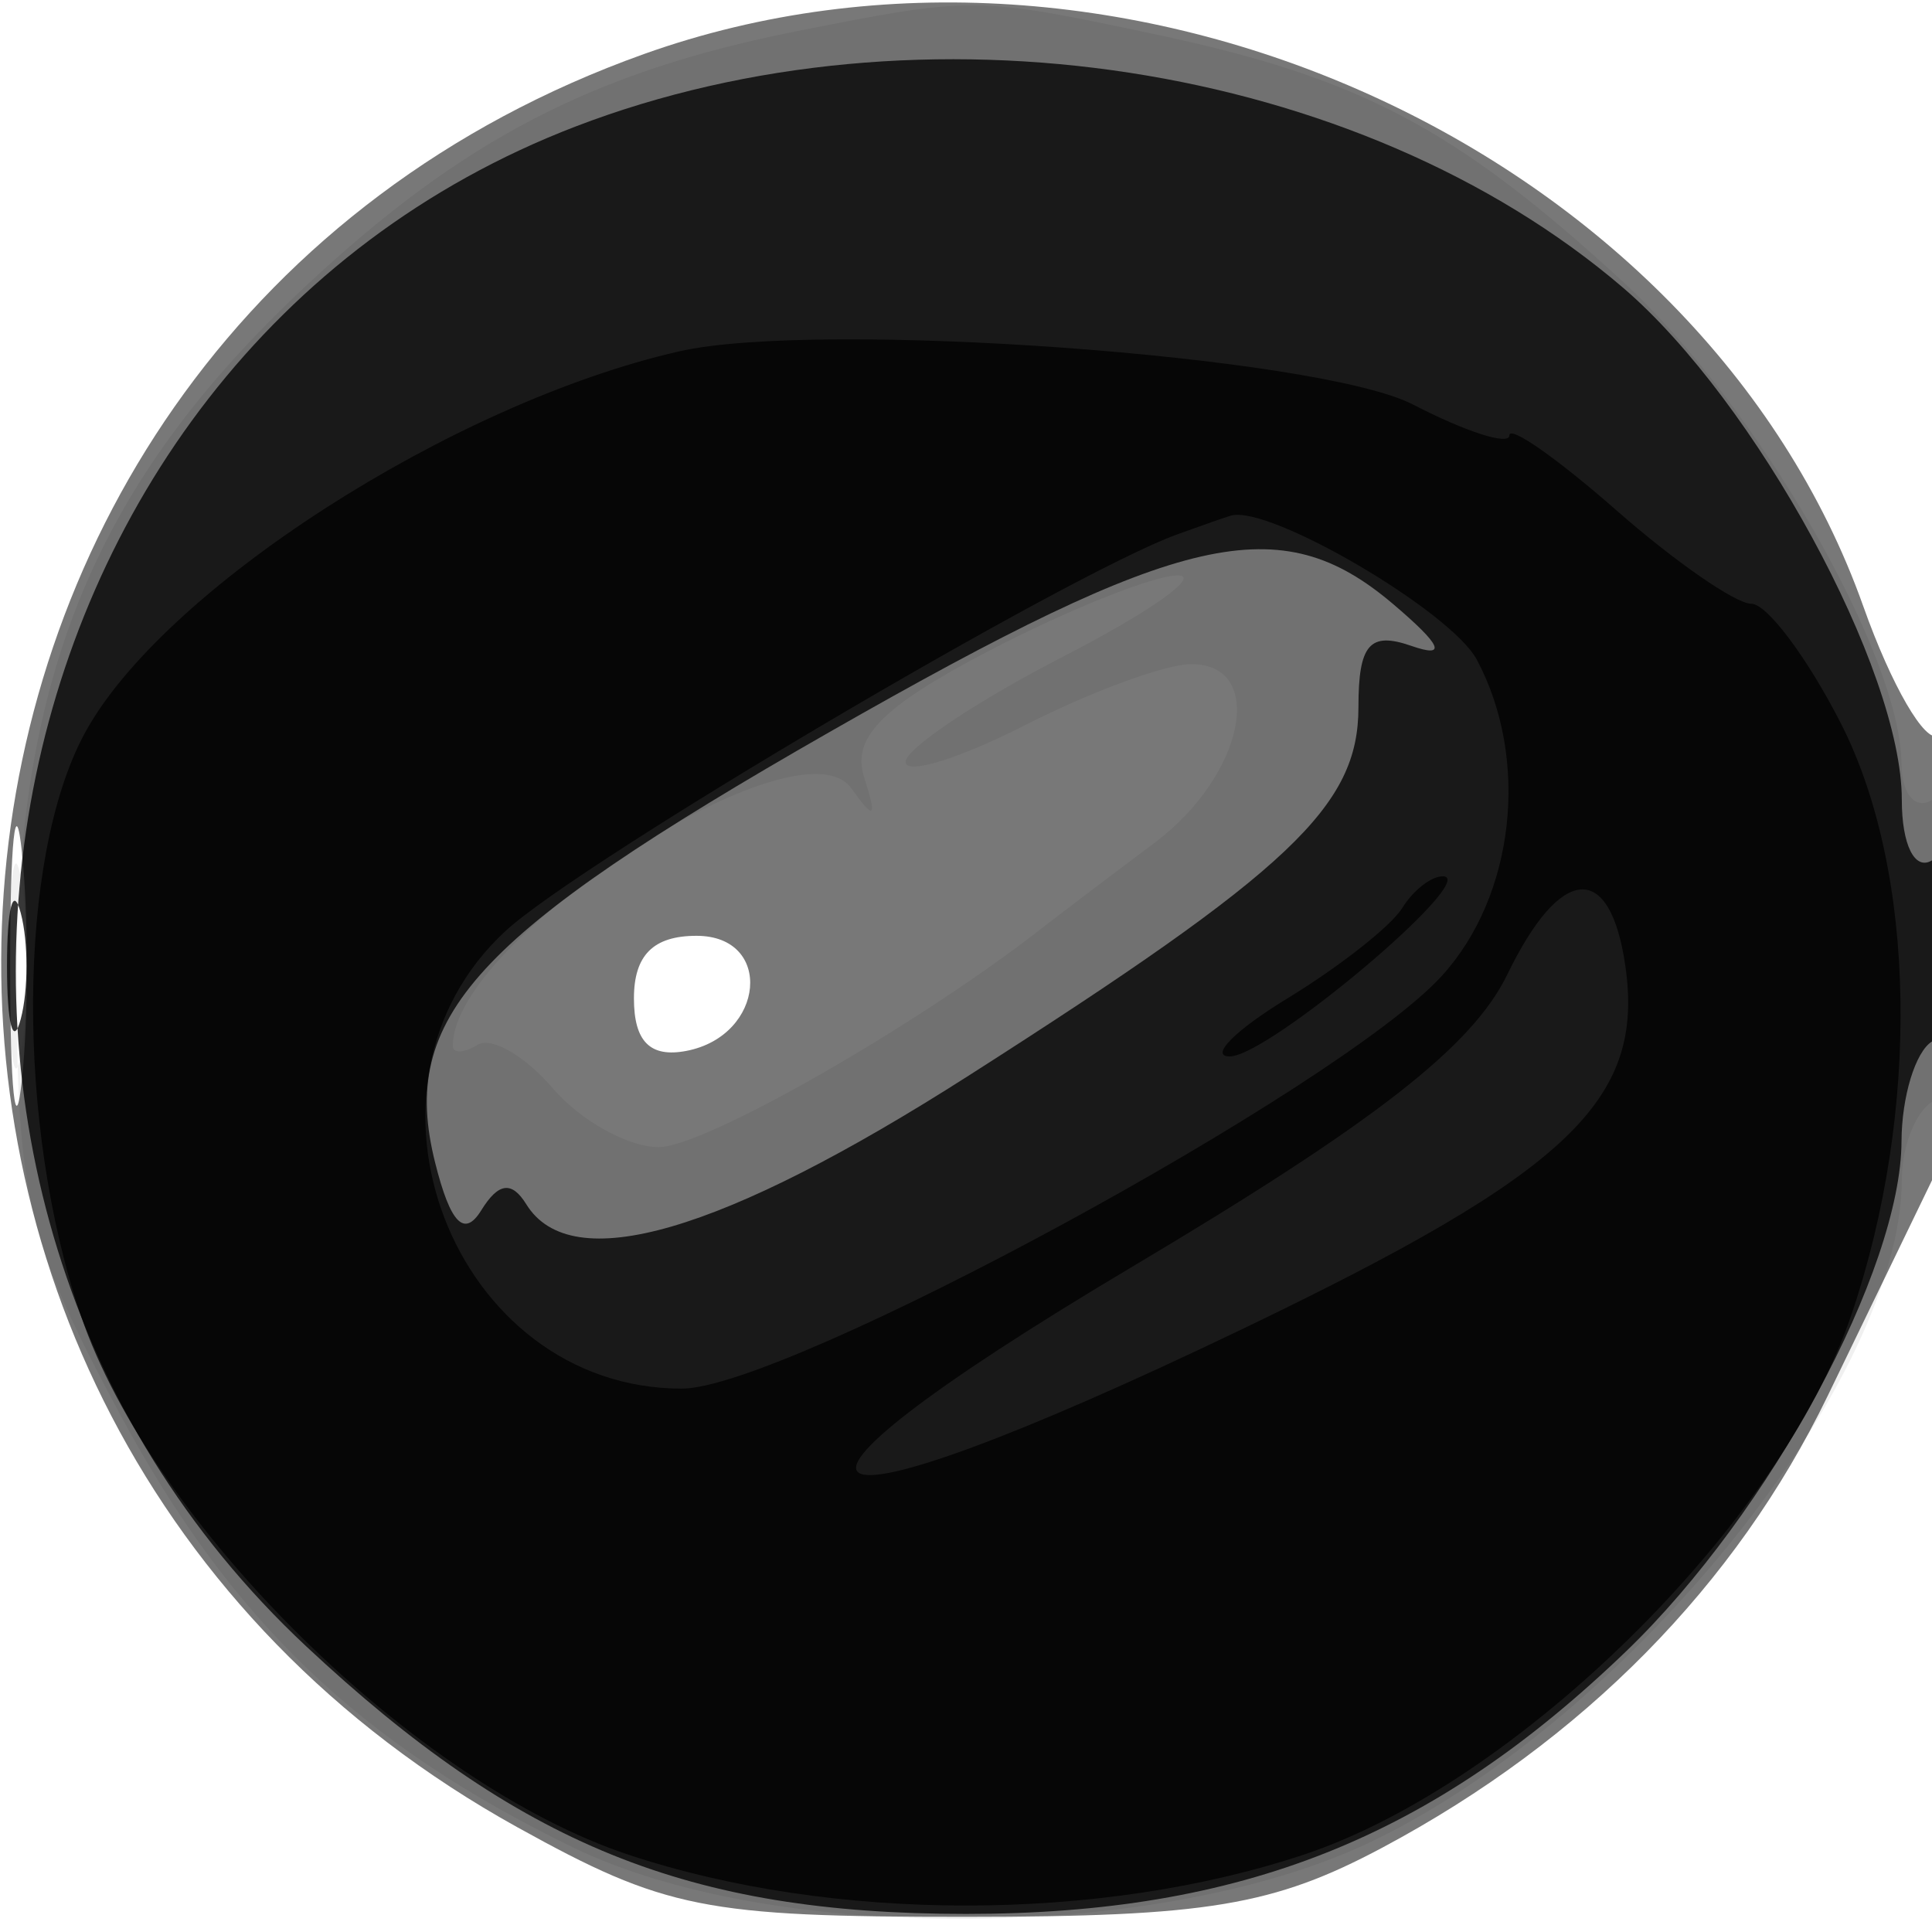 <svg xmlns="http://www.w3.org/2000/svg" width="64" height="64" version="1.1" fill="#000000"><path fill-opacity=".529" d="M 21.332 1.790 C -4.977 11.191, -7.521 46.872, 17.145 60.534 C 22.029 63.239, 23.336 63.500, 32 63.497 C 39.982 63.495, 42.186 63.128, 45.795 61.204 C 52.440 57.660, 57.502 52.525, 60.545 46.239 C 62.073 43.083, 63.701 39.719, 64.162 38.764 C 65.226 36.559, 65.268 23.716, 64.210 24.370 C 63.775 24.639, 62.657 22.712, 61.725 20.087 C 56.339 4.925, 37.034 -3.820, 21.332 1.790 M 0.336 32 C 0.336 36.125, 0.513 37.813, 0.728 35.750 C 0.944 33.688, 0.944 30.313, 0.728 28.250 C 0.513 26.188, 0.336 27.875, 0.336 32 M 21 33.073 C 21 34.504, 21.539 35.043, 22.739 34.812 C 25.345 34.310, 25.636 31, 23.073 31 C 21.642 31, 21 31.642, 21 33.073" stroke="none" fill="#000000" fill-rule="evenodd"/><path fill-opacity=".059" d="M 26.407 1.031 C 19.670 2.366, 15.313 4.627, 10.129 9.476 C 3.195 15.962, 0.534 22.359, 0.551 32.500 C 0.564 39.675, 0.915 41.153, 3.962 46.825 C 7.644 53.681, 11.887 57.744, 18.969 61.192 C 25.647 64.444, 38.564 64.337, 45.500 60.973 C 54.083 56.810, 63 45.649, 63 39.070 C 63 37.996, 63.450 36.840, 64 36.500 C 64.550 36.160, 65 33.632, 65 30.882 C 65 27.803, 64.616 26.119, 64 26.500 C 63.450 26.840, 62.996 26.304, 62.990 25.309 C 62.971 21.676, 58.189 13.395, 53.766 9.335 C 48.213 4.237, 45.060 2.573, 38.201 1.122 C 32.335 -0.120, 32.215 -0.121, 26.407 1.031 M 32.782 21.549 C 29.224 23.402, 28.203 24.435, 28.627 25.753 C 29.064 27.113, 28.970 27.193, 28.202 26.115 C 26.480 23.698, 15 31.111, 15 34.641 C 15 34.903, 15.370 34.890, 15.822 34.610 C 16.274 34.331, 17.394 34.979, 18.312 36.051 C 19.230 37.123, 20.808 38, 21.819 38 C 23.335 38, 30.347 33.996, 34.500 30.758 C 35.050 30.329, 36.737 29.050, 38.250 27.917 C 41.218 25.692, 41.973 22, 39.460 22 C 38.613 22, 36.138 22.909, 33.960 24.020 C 31.782 25.132, 30 25.680, 30 25.240 C 30 24.800, 32.362 23.221, 35.250 21.733 C 38.138 20.245, 39.825 19.042, 39 19.060 C 38.175 19.078, 35.377 20.198, 32.782 21.549 M 0.300 32 C 0.300 35.025, 0.487 36.263, 0.716 34.750 C 0.945 33.237, 0.945 30.762, 0.716 29.250 C 0.487 27.738, 0.300 28.975, 0.300 32" stroke="none" fill="#000000" fill-rule="evenodd"/><path fill-opacity=".779" d="M 19.063 4.192 C -1.078 11.925, -5.960 39.474, 10.140 54.534 C 17.180 61.119, 22.806 63.401, 32 63.401 C 41.119 63.401, 47.439 60.887, 53.867 54.702 C 58.625 50.124, 62.975 42.070, 62.990 37.809 C 62.996 36.329, 63.450 34.840, 64 34.500 C 64.550 34.160, 65 32.532, 65 30.882 C 65 29.137, 64.582 28.140, 64 28.500 C 63.430 28.852, 63 27.990, 63 26.497 C 63 22.186, 58.161 13.294, 53.769 9.534 C 45.018 2.044, 30.484 -0.193, 19.063 4.192 M 27.479 24.250 C 15.693 30.986, 13.206 33.702, 14.415 38.517 C 14.920 40.531, 15.380 41.004, 15.944 40.091 C 16.510 39.174, 16.953 39.115, 17.434 39.893 C 18.926 42.308, 23.901 40.861, 32.091 35.630 C 42.772 28.809, 45 26.703, 45 23.429 C 45 21.347, 45.371 20.915, 46.750 21.395 C 47.952 21.813, 47.760 21.377, 46.139 20.002 C 42.404 16.835, 39.162 17.573, 27.479 24.250 M 0.232 32 C 0.232 33.925, 0.438 34.712, 0.689 33.750 C 0.941 32.788, 0.941 31.212, 0.689 30.250 C 0.438 29.288, 0.232 30.075, 0.232 32" stroke="none" fill="#000000" fill-rule="evenodd"/><path fill-opacity=".76" d="M 22.500 11.639 C 14.986 13.349, 5.352 19.546, 2.792 24.317 C 0.576 28.447, 0.523 37.241, 2.676 43.572 C 5.036 50.511, 13.748 59.091, 20.819 61.440 C 27.579 63.685, 36.421 63.685, 43.181 61.440 C 50.252 59.091, 58.964 50.511, 61.324 43.572 C 63.625 36.805, 63.486 28.873, 60.980 23.960 C 59.868 21.782, 58.534 20, 58.014 20 C 57.495 20, 55.479 18.603, 53.535 16.896 C 51.591 15.189, 50 14.076, 50 14.422 C 50 14.768, 48.564 14.309, 46.810 13.402 C 43.681 11.784, 27.137 10.584, 22.500 11.639 M 39 17.701 C 35.374 19.013, 19.247 28.534, 16.750 30.837 C 11.154 35.999, 15.003 46, 22.586 46 C 26.034 46, 44.330 36.069, 47.750 32.341 C 50.180 29.692, 50.686 25.151, 48.920 21.850 C 48.062 20.248, 42.051 16.724, 40.782 17.079 C 40.627 17.122, 39.825 17.402, 39 17.701 M 46.450 30.081 C 46.082 30.676, 44.368 32.024, 42.641 33.077 C 40.913 34.131, 40.055 34.994, 40.734 34.996 C 42.014 35, 49.032 29.081, 47.809 29.029 C 47.429 29.013, 46.817 29.486, 46.450 30.081 M 49.935 32.275 C 48.773 34.669, 45.557 37.174, 37.445 42 C 23.776 50.133, 25.948 51.327, 41.143 44.032 C 51.988 38.826, 54.492 36.448, 53.839 31.978 C 53.333 28.516, 51.698 28.641, 49.935 32.275" stroke="none" fill="#000000" fill-rule="evenodd"/></svg>
